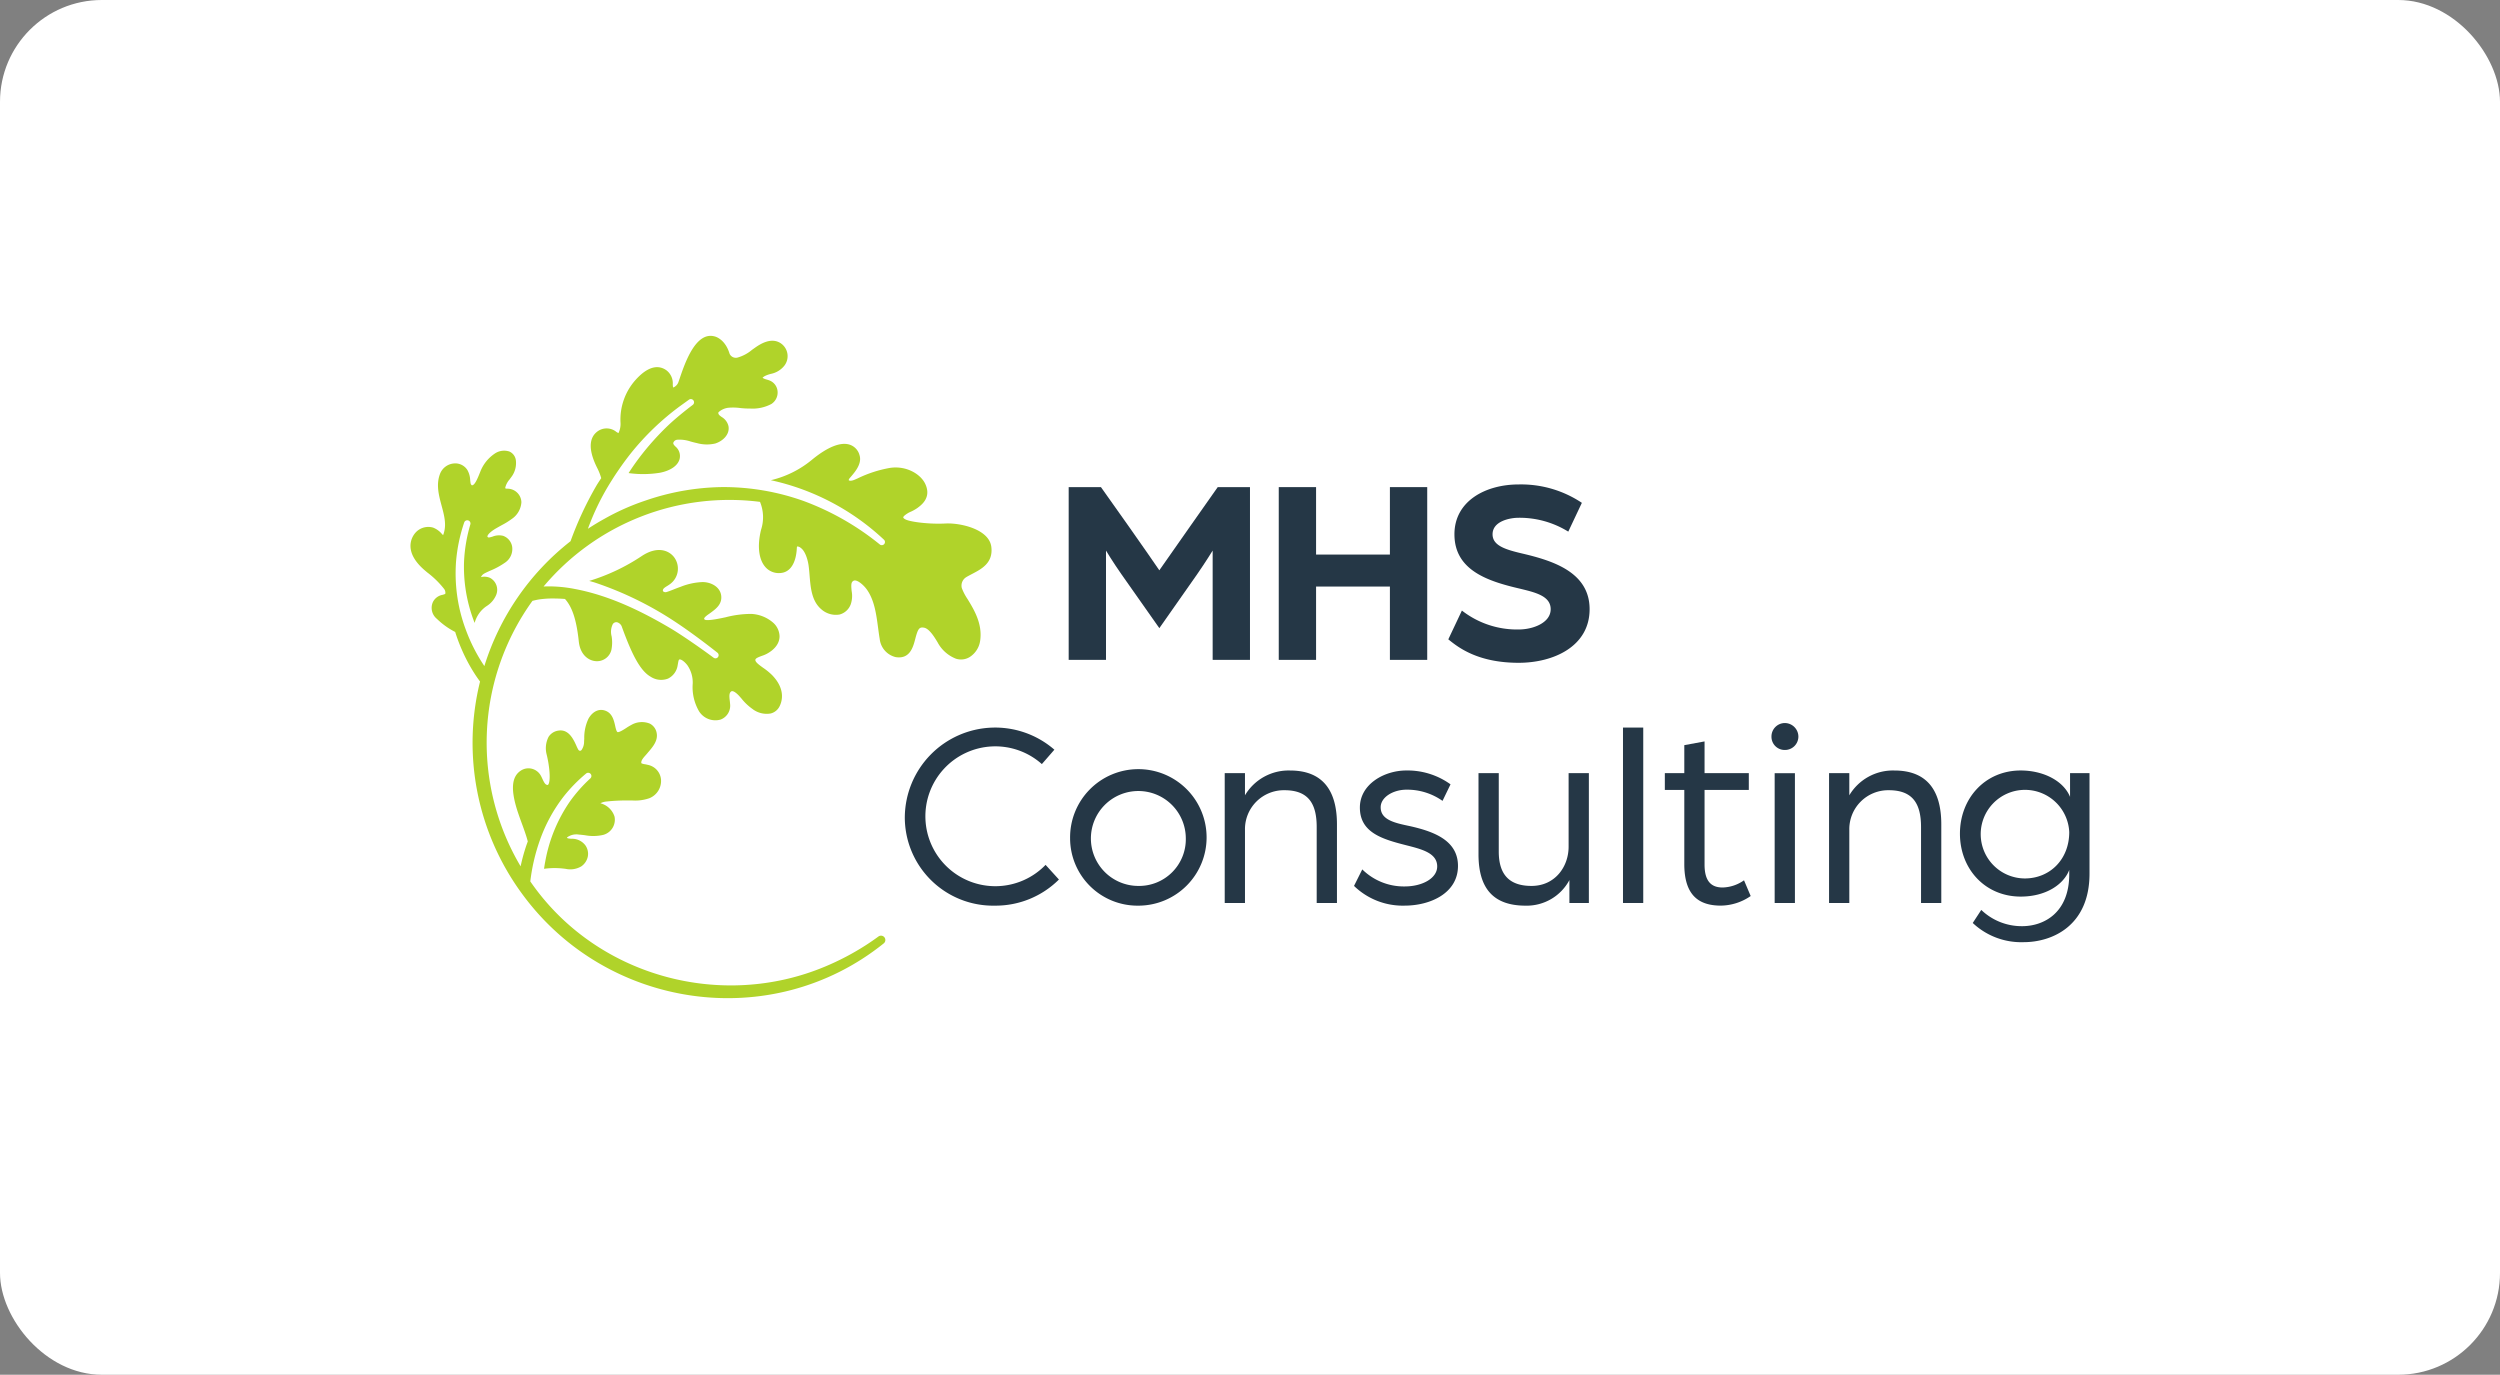 <svg xmlns="http://www.w3.org/2000/svg" xmlns:xlink="http://www.w3.org/1999/xlink" width="491" height="270" viewBox="0 0 491 270">
  <rect x="0" y="0" width="491" height="270" fill="#808080" stroke="none"/>
  <defs>
    <clipPath id="clip-path">
      <rect id="Rectangle_205" data-name="Rectangle 205" width="329.76" height="130.077" fill="none"/>
    </clipPath>
  </defs>
  <g id="Group_135" data-name="Group 135" transform="translate(-411 -2348)">
    <rect id="Rectangle_278" data-name="Rectangle 278" width="491" height="270" rx="20" transform="translate(411 2348)" fill="#fff"/>
    <g id="Group_91" data-name="Group 91" transform="translate(491.62 2413.962)">
      <g id="Group_90" data-name="Group 90" clip-path="url(#clip-path)">
        <path id="Path_73" data-name="Path 73" d="M233.645,202.576a17.743,17.743,0,0,1,29.374-13.09l-2.46,2.828a13.733,13.733,0,1,0,.733,19.792l2.618,2.879a17.625,17.625,0,0,1-12.567,5.131,17.348,17.348,0,0,1-17.7-17.54" transform="translate(-136.558 -108.208)" fill="#253746"/>
        <path id="Path_74" data-name="Path 74" d="M311.762,218.727a13.405,13.405,0,1,1,13.4,13.247,13.243,13.243,0,0,1-13.4-13.247m22.725,0a9.32,9.32,0,1,0-9.32,9.372,9.17,9.17,0,0,0,9.32-9.372" transform="translate(-182.215 -120.065)" fill="#253746"/>
        <path id="Path_75" data-name="Path 75" d="M384.842,205.951h3.979V210.3a9.961,9.961,0,0,1,8.849-4.87c6.388,0,9.216,3.874,9.216,10.577V231.45h-3.979V216.527c0-4.712-1.728-7.226-6.336-7.226a7.645,7.645,0,0,0-7.749,7.8V231.45h-3.979Z" transform="translate(-224.928 -120.065)" fill="#253746"/>
        <path id="Path_76" data-name="Path 76" d="M445.95,228.1l1.623-3.246A11.63,11.63,0,0,0,455.9,228.2c3.508,0,6.388-1.623,6.388-3.926,0-2.671-3.09-3.4-6.179-4.189-4.713-1.2-9.006-2.513-9.006-7.382,0-4.608,4.818-7.278,9.111-7.278a14.433,14.433,0,0,1,8.692,2.723l-1.571,3.247a12.03,12.03,0,0,0-7.069-2.2c-2.617,0-5.079,1.466-5.079,3.456,0,2.514,2.827,3.09,5.812,3.718,4.607,1.047,9.372,2.775,9.372,7.8,0,5.393-5.5,7.8-10.472,7.8a13.731,13.731,0,0,1-9.948-3.874" transform="translate(-260.643 -120.065)" fill="#253746"/>
        <path id="Path_77" data-name="Path 77" d="M504.792,222.6V206.687h3.979v15.394c0,4.765,2.3,6.754,6.44,6.754,4.609,0,7.278-3.77,7.278-7.7V206.687h3.979v25.5h-3.823v-4.5a9.511,9.511,0,0,1-8.587,5.026c-6.283,0-9.267-3.3-9.267-10.1" transform="translate(-295.034 -120.802)" fill="#253746"/>
        <rect id="Rectangle_204" data-name="Rectangle 204" width="3.979" height="34.453" transform="translate(238.135 76.932)" fill="#253746"/>
        <path id="Path_78" data-name="Path 78" d="M596.687,215.779V201.223h-3.823v-3.3h3.823v-5.5l3.979-.733v6.23h8.691v3.3h-8.691v14.66c0,3.508,1.518,4.5,3.561,4.5a7.6,7.6,0,0,0,4.188-1.414l1.309,3.089a10.493,10.493,0,0,1-5.865,1.884c-4.5,0-7.173-2.2-7.173-8.168" transform="translate(-346.51 -112.038)" fill="#253746"/>
        <path id="Path_79" data-name="Path 79" d="M643.262,185.668A2.638,2.638,0,0,1,645.88,183a2.682,2.682,0,0,1,2.67,2.671,2.637,2.637,0,0,1-2.67,2.617,2.592,2.592,0,0,1-2.618-2.617m.628,7.173h3.979v25.5H643.89Z" transform="translate(-375.966 -106.956)" fill="#253746"/>
        <path id="Path_80" data-name="Path 80" d="M670.479,205.951h3.979V210.3a9.961,9.961,0,0,1,8.849-4.87c6.388,0,9.216,3.874,9.216,10.577V231.45h-3.979V216.527c0-4.712-1.728-7.226-6.336-7.226a7.645,7.645,0,0,0-7.749,7.8V231.45h-3.979Z" transform="translate(-391.873 -120.065)" fill="#253746"/>
        <path id="Path_81" data-name="Path 81" d="M734.856,235.378l1.675-2.566a11.46,11.46,0,0,0,8.011,3.193c4.346,0,9.268-2.67,9.268-10.21v-.838c-1.1,2.88-4.607,5.236-9.529,5.236-7.017,0-11.938-5.446-11.938-12.357s4.922-12.409,11.938-12.409c4.4,0,8.378,1.99,9.687,5.183v-4.66h3.822v19.74c0,10.262-7.331,13.456-12.933,13.456a13.883,13.883,0,0,1-10-3.77m18.954-17.855a8.7,8.7,0,1,0-8.744,9.111c4.974,0,8.744-3.77,8.744-9.111" transform="translate(-428.03 -120.066)" fill="#253746"/>
        <path id="Path_82" data-name="Path 82" d="M311.093,71.494h6.336l5.341,7.54c1.99,2.775,6.126,8.8,6.126,8.8s4.189-5.969,6.126-8.744l5.341-7.592H346.7v33.929h-7.33V83.955s-1.309,2.147-3.089,4.713L328.9,99.192,321.46,88.616c-1.728-2.461-3.037-4.66-3.037-4.66v21.468h-7.33Z" transform="translate(-181.824 -41.786)" fill="#253746"/>
        <path id="Path_83" data-name="Path 83" d="M410.383,71.494h7.33V84.741h14.5V71.494h7.33v33.929h-7.33v-14.4h-14.5v14.4h-7.33Z" transform="translate(-239.856 -41.786)" fill="#253746"/>
        <path id="Path_84" data-name="Path 84" d="M490.519,100.655,493.19,95a17.587,17.587,0,0,0,11.152,3.717c2.827,0,6.283-1.309,6.283-3.979,0-2.618-3.037-3.3-6.021-4.032-6.336-1.466-12.881-3.613-12.881-10.682,0-6.545,6.127-9.792,12.619-9.792a21.477,21.477,0,0,1,12.409,3.613L514.081,79.5a18.182,18.182,0,0,0-9.739-2.723c-1.781,0-5.131.681-5.131,3.247,0,2.2,2.461,2.984,5.812,3.77,6.021,1.413,13.247,3.665,13.247,10.943,0,7.33-7.121,10.524-13.928,10.524-8.116,0-11.938-3.089-13.823-4.607" transform="translate(-286.692 -41.049)" fill="#253746"/>
        <path id="Path_85" data-name="Path 85" d="M109.2,47.358c.343-.2.709-.39,1.091-.594,1.852-.964,4.162-2.162,3.79-5.291-.41-3.534-6.159-4.77-9-4.619-3.152.167-6.873-.3-7.851-.794-.329-.163-.439-.32-.453-.376-.009-.026.012-.127.133-.285a4.767,4.767,0,0,1,1.417-.89,8.487,8.487,0,0,0,1.178-.665c.851-.619,2.852-2.073,1.6-4.757-.912-1.962-3.792-3.672-7.028-3.138A24.006,24.006,0,0,0,87.8,28.006l-.631.272c-.666.281-1.033.157-1.091.079-.017-.022-.015-.175.18-.412q.117-.138.259-.3c.822-.964,2.2-2.578,1.668-4.229a2.951,2.951,0,0,0-2-2.067c-1.748-.518-4.229.468-7.179,2.856a19.809,19.809,0,0,1-8.232,4.146A47.152,47.152,0,0,1,93,40.046a.62.62,0,0,1-.814.933,52.654,52.654,0,0,0-15.037-8.568A46.856,46.856,0,0,0,61.27,29.7a48.01,48.01,0,0,0-15.049,2.625,46.089,46.089,0,0,0-8.095,3.587q-1.693.934-3.279,1.978A48.49,48.49,0,0,1,39.5,28.425c.448-.72.916-1.431,1.4-2.128q1.127-1.647,2.359-3.206a51.557,51.557,0,0,1,9.752-9.344L54.7,12.53a.633.633,0,0,1,.759,1.012c-1.514,1.15-3.311,2.6-4.7,3.9A53.324,53.324,0,0,0,44.9,23.982q-.611.815-1.19,1.65c-.3.433-.589.876-.877,1.318a20.71,20.71,0,0,0,6.188-.069c2.066-.412,3.457-1.379,3.82-2.645a2.423,2.423,0,0,0-.764-2.465c-.577-.534-.485-.73-.419-.867a.915.915,0,0,1,.792-.508,6.792,6.792,0,0,1,2.576.357c.389.109.794.214,1.2.3a7.236,7.236,0,0,0,3.642.086c1.518-.486,2.893-1.821,2.581-3.426a2.837,2.837,0,0,0-1.331-1.778c-.365-.262-.574-.426-.642-.665a.293.293,0,0,1,.04-.288,3.472,3.472,0,0,1,2.142-.879,10.9,10.9,0,0,1,2.1.071,15.427,15.427,0,0,0,1.842.1l.081,0a7.815,7.815,0,0,0,4.21-.9,2.677,2.677,0,0,0,1.2-2.532,2.5,2.5,0,0,0-1.634-2.1c-.147-.056-.317-.108-.493-.161a2.558,2.558,0,0,1-.812-.339c.026-.059.3-.378,1.266-.673l.307-.091a4.507,4.507,0,0,0,2.686-1.6,3.054,3.054,0,0,0-.55-4.32c-1.975-1.476-4.332.171-5.223.789-.19.137-.386.273-.579.413a7.552,7.552,0,0,1-2.729,1.476,1.341,1.341,0,0,1-1.661-.727C61.823.7,59.965.166,59.753.116,56.035-.923,53.91,5.308,52.892,8.3c-.112.333-.211.62-.29.836a1.821,1.821,0,0,1-.911.977.108.108,0,0,1-.118-.013,2.9,2.9,0,0,1-.061-.578,3.206,3.206,0,0,0-1.23-2.745C49.152,5.954,47.291,5.55,44.729,8.1c-.154.153-.308.312-.465.488a11.681,11.681,0,0,0-3.01,8.551A4.035,4.035,0,0,1,40.84,19.1c-.1-.049-.264-.148-.391-.224a3.023,3.023,0,0,0-3.957.084c-1.061.931-1.889,2.889.2,7.024a11.024,11.024,0,0,1,.77,1.964c-.3.449-.6.9-.88,1.359a67.272,67.272,0,0,0-5.146,11.023A49.913,49.913,0,0,0,14.511,64.853l-.042-.06a33.262,33.262,0,0,1-3.615-7.108,31.549,31.549,0,0,1-1.9-13.425,32.129,32.129,0,0,1,1.6-7.624.634.634,0,0,1,1.206.388,30.726,30.726,0,0,0-1.243,7.331A29.89,29.89,0,0,0,12,54.723c.183.559.387,1.112.6,1.66A5.75,5.75,0,0,1,15,53.045a4.694,4.694,0,0,0,1.791-2.072,2.652,2.652,0,0,0-1.223-3.466,2.79,2.79,0,0,0-1.678-.133c-.011,0-.025,0-.036,0a1.4,1.4,0,0,1,.616-.68c.2-.124.658-.333,1.137-.553a14.9,14.9,0,0,0,3.072-1.68,3.218,3.218,0,0,0,1.282-3.089,2.727,2.727,0,0,0-1.779-2.1,3.338,3.338,0,0,0-2.067.158c-.7.214-.834.2-.94.088-.079-.087-.073-.131-.067-.164.018-.111.2-.706,1.94-1.687.352-.2.65-.364.913-.51a14.249,14.249,0,0,0,1.9-1.176,4.286,4.286,0,0,0,1.922-3.307,2.744,2.744,0,0,0-2.815-2.657.735.735,0,0,1-.356-.08.691.691,0,0,1,0-.113,3.7,3.7,0,0,1,.84-1.612c.107-.148.206-.282.3-.414a4.533,4.533,0,0,0,.943-3.365,2.169,2.169,0,0,0-1.273-1.715,3.268,3.268,0,0,0-2.958.466,7.546,7.546,0,0,0-2.744,3.472l-.115.286c-.313.784-.839,2.091-1.316,2.347-.05.027-.178.086-.247.055a.7.7,0,0,1-.253-.491c-.027-.175-.044-.355-.066-.535a4.3,4.3,0,0,0-.536-1.945,2.81,2.81,0,0,0-2.66-1.312,3.2,3.2,0,0,0-2.674,1.915c-.881,2.149-.3,4.3.256,6.376.491,1.82.95,3.54.482,5.222l-.026.085a2.559,2.559,0,0,1-.165.482c-.071-.068-.166-.171-.243-.25a4.285,4.285,0,0,0-1.717-1.23,3.388,3.388,0,0,0-3.174.709A3.919,3.919,0,0,0,0,41.347c.041,1.57.991,3.156,2.823,4.722.129.11.29.248.482.406a17.839,17.839,0,0,1,3.337,3.279,1.281,1.281,0,0,1,.206.864c-.009.019-.032.085-.207.141-.122.042-.242.076-.359.108A2.628,2.628,0,0,0,4.42,52.245a2.773,2.773,0,0,0,.74,3.313.837.837,0,0,0,.068.065,14.846,14.846,0,0,0,3.553,2.533q.256.822.554,1.629.357.968.773,1.912c.057.132.113.258.172.387a32.667,32.667,0,0,0,2.67,4.809c.23.338.464.667.711,1a50.086,50.086,0,0,0,8.19,41.6C38.4,132.254,70.9,137.039,92.946,119.318a.853.853,0,0,0-1.041-1.351q-1.227.9-2.507,1.725a51.273,51.273,0,0,1-8.061,4.217C61.3,132.269,37.472,125.992,24.5,108.5q-.5-.67-.97-1.35a37.564,37.564,0,0,1,1.8-7.859,30.651,30.651,0,0,1,4.668-8.71,30.278,30.278,0,0,1,4.489-4.618.634.634,0,0,1,.822.966,28.862,28.862,0,0,0-4.045,4.585A30.123,30.123,0,0,0,26.474,103.2c-.095.49-.173.98-.244,1.471a15.2,15.2,0,0,1,3.87-.036c.116.013.237.025.355.042a4.244,4.244,0,0,0,3.1-.49,3.1,3.1,0,0,0,1.272-1.921,2.9,2.9,0,0,0-.476-2.2,3.275,3.275,0,0,0-2.764-1.294c-.337-.026-.759-.061-.812-.167a.427.427,0,0,1-.031-.091,3.048,3.048,0,0,1,2.343-.561c.371.024.763.073,1.176.123a8.691,8.691,0,0,0,3.562-.06,3.081,3.081,0,0,0,2.252-3.586,3.924,3.924,0,0,0-2.718-2.613L37.3,91.8a3.141,3.141,0,0,1,1.2-.344,36.423,36.423,0,0,1,4.347-.207c.242,0,.455,0,.668,0a8.6,8.6,0,0,0,3.339-.419,3.65,3.65,0,0,0,2.343-3.76,3.226,3.226,0,0,0-2.6-2.817c-.18-.051-.372-.085-.569-.121a2.2,2.2,0,0,1-.681-.192l0-.012a.435.435,0,0,1-.019-.107c-.026-.465.429-.977.868-1.471.127-.142.25-.283.365-.421.076-.1.163-.2.253-.3.765-.9,1.815-2.135,1.543-3.592a2.56,2.56,0,0,0-1.366-1.887,4.154,4.154,0,0,0-3.66.289,10.282,10.282,0,0,0-.939.561c-.457.3-1.414.918-1.734.818-.048-.016-.135-.12-.217-.321a6.652,6.652,0,0,1-.24-.9c-.239-1.039-.533-2.334-1.711-2.886-1.294-.608-2.643-.057-3.519,1.447a8.691,8.691,0,0,0-.843,3.952c-.013.19-.023.375-.034.556a2.814,2.814,0,0,1-.5,1.671.4.4,0,0,1-.309.157.426.426,0,0,1-.309-.194,6.087,6.087,0,0,1-.38-.767c-.567-1.254-1.515-3.352-3.569-3a2.732,2.732,0,0,0-1.9,1.211,4.888,4.888,0,0,0-.38,3.493c.588,2.374.837,5.33.271,5.936-.02.019-.042.047-.184.02-.383-.064-.608-.5-.936-1.209-.082-.175-.16-.352-.246-.508a2.805,2.805,0,0,0-1.735-1.436,2.72,2.72,0,0,0-2.152.288c-1.917,1.163-2.142,3.722-.732,8.063.283.865.584,1.69.876,2.484.435,1.188.841,2.31,1.127,3.42-.149.408-.3.818-.43,1.231-.057.168-.109.339-.161.51-.322,1.036-.59,2.087-.816,3.148a47.594,47.594,0,0,1,2.327-52.141c.462-.108.922-.224,1.391-.289A18.306,18.306,0,0,1,27.8,51.58c.548,0,1.1.011,1.642.035.3.014.6.036.9.057,1.451,1.606,2.275,4.19,2.713,8.335.284,2.7,1.968,3.778,3.322,3.881A2.913,2.913,0,0,0,39.453,61.7,7.381,7.381,0,0,0,39.5,59a3.368,3.368,0,0,1,.243-2.4.835.835,0,0,1,.812-.357,1.4,1.4,0,0,1,.988.985c1.807,4.948,3.456,8.493,5.621,9.716a3.763,3.763,0,0,0,3.409.373,3.451,3.451,0,0,0,1.9-2.625c.027-.135.049-.27.073-.409.088-.479.129-.651.25-.71.286-.143,1.028.387,1.589,1.125a5.938,5.938,0,0,1,1.044,3.6,9.418,9.418,0,0,0,1.235,5.421,3.784,3.784,0,0,0,4.23,1.647,2.911,2.911,0,0,0,1.869-3.131c-.011-.193-.034-.391-.059-.6-.1-.887-.131-1.449.241-1.769.446-.383,1.408.637,1.6.844.157.177.315.355.468.531a10.382,10.382,0,0,0,2.12,2.014,4.572,4.572,0,0,0,3.6.913,2.651,2.651,0,0,0,1.7-1.309c.495-.911,1.348-3.345-1.376-6.192a12.49,12.49,0,0,0-1.808-1.481c-.735-.529-1.494-1.074-1.518-1.5-.024-.307.4-.517,1.3-.844a6.108,6.108,0,0,0,.91-.376c1.66-.883,2.561-2.128,2.543-3.5A3.719,3.719,0,0,0,71.3,56.4a7.074,7.074,0,0,0-4.337-1.789,19.944,19.944,0,0,0-5.078.66c-1.163.25-3.889.831-4.16.4-.105-.157-.107-.356.91-1.064.108-.077.212-.148.294-.209l.172-.126c.891-.666,2.113-1.578,1.927-3.216-.2-1.768-2.005-2.7-3.68-2.7a13,13,0,0,0-4.288.927c-.439.153-.868.32-1.286.485-.494.2-.962.379-1.445.533a.71.71,0,0,1-.68-.1c-.038-.034-.117-.107-.06-.328.071-.282.449-.517.852-.764a6.506,6.506,0,0,0,.688-.473,3.751,3.751,0,0,0,.672-5.125c-1.031-1.394-3.33-2.3-6.4-.254a39,39,0,0,1-10.3,4.874c.384.11.769.214,1.149.335a67.2,67.2,0,0,1,16.06,7.909c2.423,1.606,5.647,4.005,7.962,5.846a.62.62,0,1,1-.767.974c-2.314-1.721-5.6-4.011-8.029-5.512C45.533,54.134,39.11,51,32.278,49.713a26.582,26.582,0,0,0-5.451-.508c-.23,0-.46.013-.69.025A47.662,47.662,0,0,1,68.646,32.605a7.939,7.939,0,0,1,.2,5.5c-.76,3.125-.462,5.77.817,7.257a3.492,3.492,0,0,0,3.072,1.21c1.855-.164,3-1.947,3.143-4.892a.673.673,0,0,1,.076-.324,1.184,1.184,0,0,1,.71.3c.844.613,1.346,2.22,1.518,3.416.088.633.146,1.291.2,1.99.209,2.506.428,5.1,2.376,6.7a4.288,4.288,0,0,0,3.515.967,3.216,3.216,0,0,0,2.2-2.028,5.1,5.1,0,0,0,.17-2.578c-.134-1.336-.094-1.79.4-2.034.6-.3,1.946.774,2.7,1.894,1.389,2.068,1.744,4.729,2.088,7.3.1.755.2,1.531.329,2.282a4.117,4.117,0,0,0,3.131,3.529c2.8.453,3.434-1.985,3.853-3.6.52-2,.792-2.343,1.715-2.181,1.015.18,2.012,1.8,2.6,2.769l.04.065a6.935,6.935,0,0,0,3.613,3.254,3.249,3.249,0,0,0,2.749-.342,4.551,4.551,0,0,0,2.017-3.144c.509-3.337-1.209-6.153-2.467-8.212a10.509,10.509,0,0,1-1.128-2.157,1.952,1.952,0,0,1,.912-2.183" transform="translate(0 0)" fill="#b0d32a"/>
      </g>
    </g>
  </g>
</svg>
